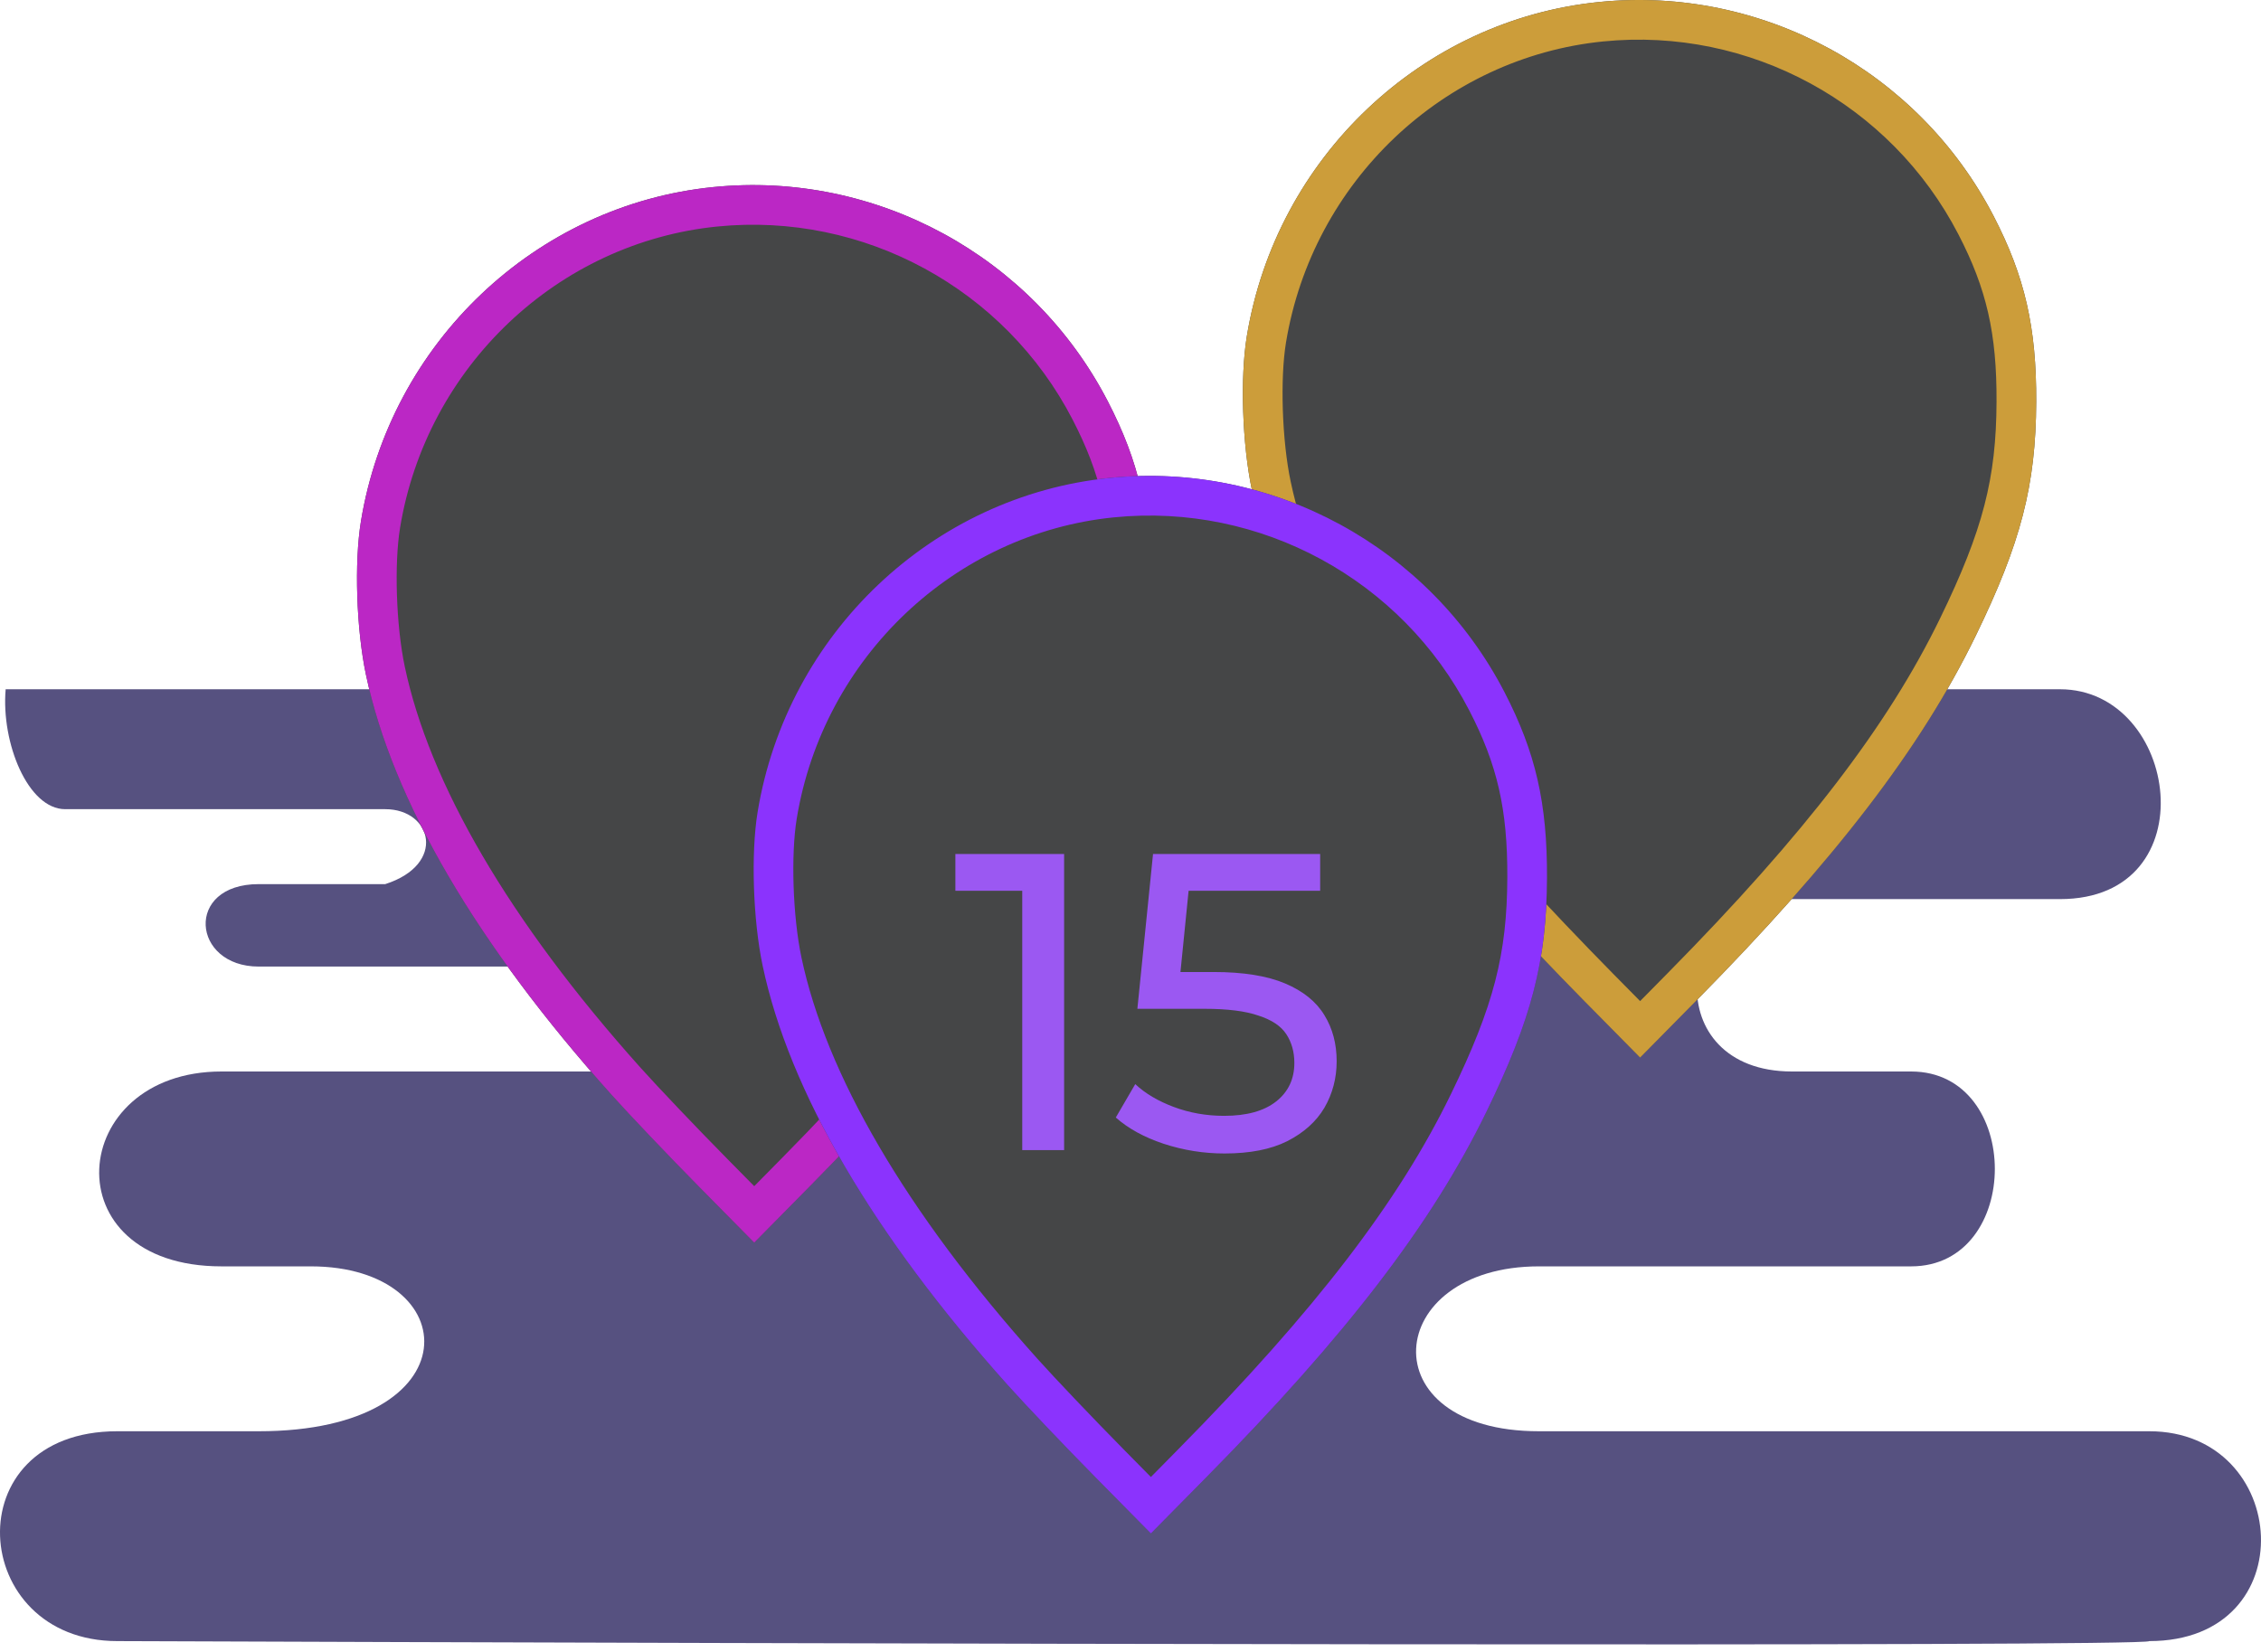 <svg width="171" height="125" viewBox="0 0 171 125" fill="none" xmlns="http://www.w3.org/2000/svg">
<path d="M155.796 52.139H35.892H0.428C0.078 56.194 2.116 61.211 4.931 61.211H29.137C32.685 61.211 33.787 65.388 29.137 66.88H19.567C13.937 66.88 14.5 73.117 19.567 73.117H53.906C61.786 73.117 60.66 81.054 53.906 81.054H16.752C5.043 81.054 3.804 95.795 16.752 95.795H23.508C35.217 95.795 35.892 108.268 19.567 108.268H8.871C-3.513 108.268 -2.388 124.142 8.871 124.142C60.098 124.331 162.551 124.596 162.551 124.142C174.372 124.142 173.246 108.268 162.551 108.268H116.391C103.443 108.268 104.569 95.795 116.391 95.795H144.537C152.981 95.795 152.981 81.054 144.537 81.054H135.53C125.398 81.054 126.523 68.014 135.53 68.014H155.796C167.054 68.014 164.803 52.139 155.796 52.139Z" fill="#565180"/>
<path fill-rule="evenodd" clip-rule="evenodd" d="M120.952 0.15C107.517 1.495 96.515 11.931 94.298 25.432C93.784 28.557 93.95 33.593 94.679 37.05C96.68 46.54 103.039 57.421 113.224 68.785C114.575 70.293 117.562 73.433 119.861 75.763L124.042 80L128.222 75.763C138.824 65.018 145.305 56.56 149.421 48.1C152.847 41.058 153.971 36.714 153.999 30.406C154.025 24.779 153.142 20.919 150.787 16.364C145.1 5.364 133.242 -1.081 120.952 0.15Z" fill="#454647"/>
<path fill-rule="evenodd" clip-rule="evenodd" d="M97.258 25.919C99.26 13.73 109.192 4.342 121.251 3.135C132.313 2.027 142.998 7.83 148.122 17.742C150.233 21.826 151.023 25.201 150.999 30.392C150.974 36.155 149.999 40.055 146.723 46.788C142.81 54.831 136.58 63.02 126.086 73.656L124.042 75.728L121.997 73.656C119.714 71.342 116.764 68.24 115.458 66.783C105.441 55.607 99.462 45.192 97.614 36.431C96.953 33.296 96.812 28.636 97.258 25.919ZM113.224 68.785C114.575 70.293 117.562 73.433 119.861 75.763L124.042 80L128.222 75.763C138.824 65.018 145.305 56.56 149.421 48.1C152.847 41.058 153.971 36.714 153.999 30.406C154.025 24.779 153.142 20.919 150.787 16.364C145.1 5.364 133.242 -1.081 120.952 0.15C107.517 1.495 96.515 11.931 94.298 25.432C93.784 28.557 93.95 33.593 94.679 37.05C96.68 46.54 103.039 57.421 113.224 68.785Z" fill="#CC9D3A"/>
<path fill-rule="evenodd" clip-rule="evenodd" d="M53.953 14.15C40.517 15.495 29.515 25.931 27.298 39.432C26.785 42.557 26.95 47.593 27.679 51.05C29.68 60.54 36.039 71.422 46.224 82.785C47.575 84.293 50.562 87.433 52.861 89.763L57.042 94L61.222 89.763C71.824 79.018 78.305 70.561 82.421 62.1C85.847 55.059 86.971 50.714 86.999 44.406C87.025 38.779 86.142 34.919 83.787 30.364C78.1 19.364 66.242 12.919 53.953 14.15Z" fill="#454647"/>
<path fill-rule="evenodd" clip-rule="evenodd" d="M54.251 17.135C42.192 18.342 32.26 27.73 30.258 39.919C29.812 42.636 29.953 47.296 30.614 50.431C32.462 59.192 38.441 69.607 48.458 80.783C49.764 82.24 52.714 85.342 54.997 87.656L57.042 89.729L59.086 87.656C69.58 77.021 75.81 68.832 79.723 60.788C82.999 54.056 83.974 50.155 83.999 44.392C84.023 39.201 83.233 35.826 81.122 31.742C75.998 21.83 65.313 16.027 54.251 17.135ZM83.787 30.364C86.142 34.919 87.025 38.779 86.999 44.406C86.971 50.714 85.847 55.059 82.421 62.1C78.305 70.561 71.824 79.018 61.222 89.763L57.042 94L52.861 89.763C50.562 87.433 47.575 84.293 46.224 82.785C36.039 71.422 29.68 60.54 27.679 51.05C26.95 47.593 26.785 42.557 27.298 39.432C29.515 25.931 40.517 15.495 53.953 14.15C66.242 12.919 78.1 19.364 83.787 30.364Z" fill="#BB27C5"/>
<path fill-rule="evenodd" clip-rule="evenodd" d="M83.953 36.15C70.517 37.495 59.515 47.931 57.298 61.432C56.785 64.557 56.95 69.594 57.679 73.05C59.68 82.54 66.039 93.422 76.224 104.785C77.576 106.293 80.562 109.433 82.861 111.763L87.042 116L91.222 111.763C101.824 101.018 108.305 92.561 112.421 84.1C115.847 77.058 116.971 72.714 116.999 66.406C117.025 60.779 116.142 56.919 113.787 52.364C108.1 41.364 96.242 34.919 83.953 36.15Z" fill="#454647"/>
<path fill-rule="evenodd" clip-rule="evenodd" d="M84.251 39.135C72.192 40.342 62.26 49.73 60.258 61.919C59.812 64.636 59.953 69.296 60.614 72.431C62.462 81.192 68.441 91.607 78.458 102.783C79.764 104.24 82.714 107.342 84.997 109.656L87.042 111.729L89.086 109.656C99.58 99.021 105.81 90.832 109.723 82.788C112.999 76.055 113.974 72.155 113.999 66.392C114.023 61.201 113.233 57.826 111.122 53.742C105.998 43.83 95.313 38.027 84.251 39.135ZM113.787 52.364C116.142 56.919 117.025 60.779 116.999 66.406C116.971 72.714 115.847 77.058 112.421 84.1C108.305 92.561 101.824 101.018 91.222 111.763L87.042 116L82.861 111.763C80.562 109.433 77.576 106.293 76.224 104.785C66.039 93.422 59.68 82.54 57.679 73.05C56.95 69.594 56.785 64.557 57.298 61.432C59.515 47.931 70.517 37.495 83.953 36.15C96.242 34.919 108.1 41.364 113.787 52.364Z" fill="#8B33FD"/>
<path d="M77.312 87V65.88L78.688 67.384H72.256V64.6H80.48V87H77.312Z" fill="#9B58F2"/>
<path d="M92.612 87.256C91.033 87.256 89.497 87.011 88.004 86.52C86.532 86.029 85.326 85.368 84.388 84.536L85.86 82.008C86.606 82.712 87.577 83.288 88.772 83.736C89.966 84.184 91.236 84.408 92.58 84.408C94.286 84.408 95.598 84.045 96.516 83.32C97.433 82.595 97.892 81.624 97.892 80.408C97.892 79.576 97.689 78.851 97.284 78.232C96.878 77.613 96.174 77.144 95.172 76.824C94.19 76.483 92.836 76.312 91.108 76.312H86.02L87.204 64.6H99.844V67.384H88.388L90.052 65.816L89.124 75.064L87.46 73.528H91.78C94.02 73.528 95.822 73.816 97.188 74.392C98.553 74.968 99.545 75.768 100.164 76.792C100.782 77.795 101.092 78.957 101.092 80.28C101.092 81.56 100.782 82.733 100.164 83.8C99.545 84.845 98.606 85.688 97.348 86.328C96.11 86.947 94.532 87.256 92.612 87.256Z" fill="#9B58F2"/>
</svg>
